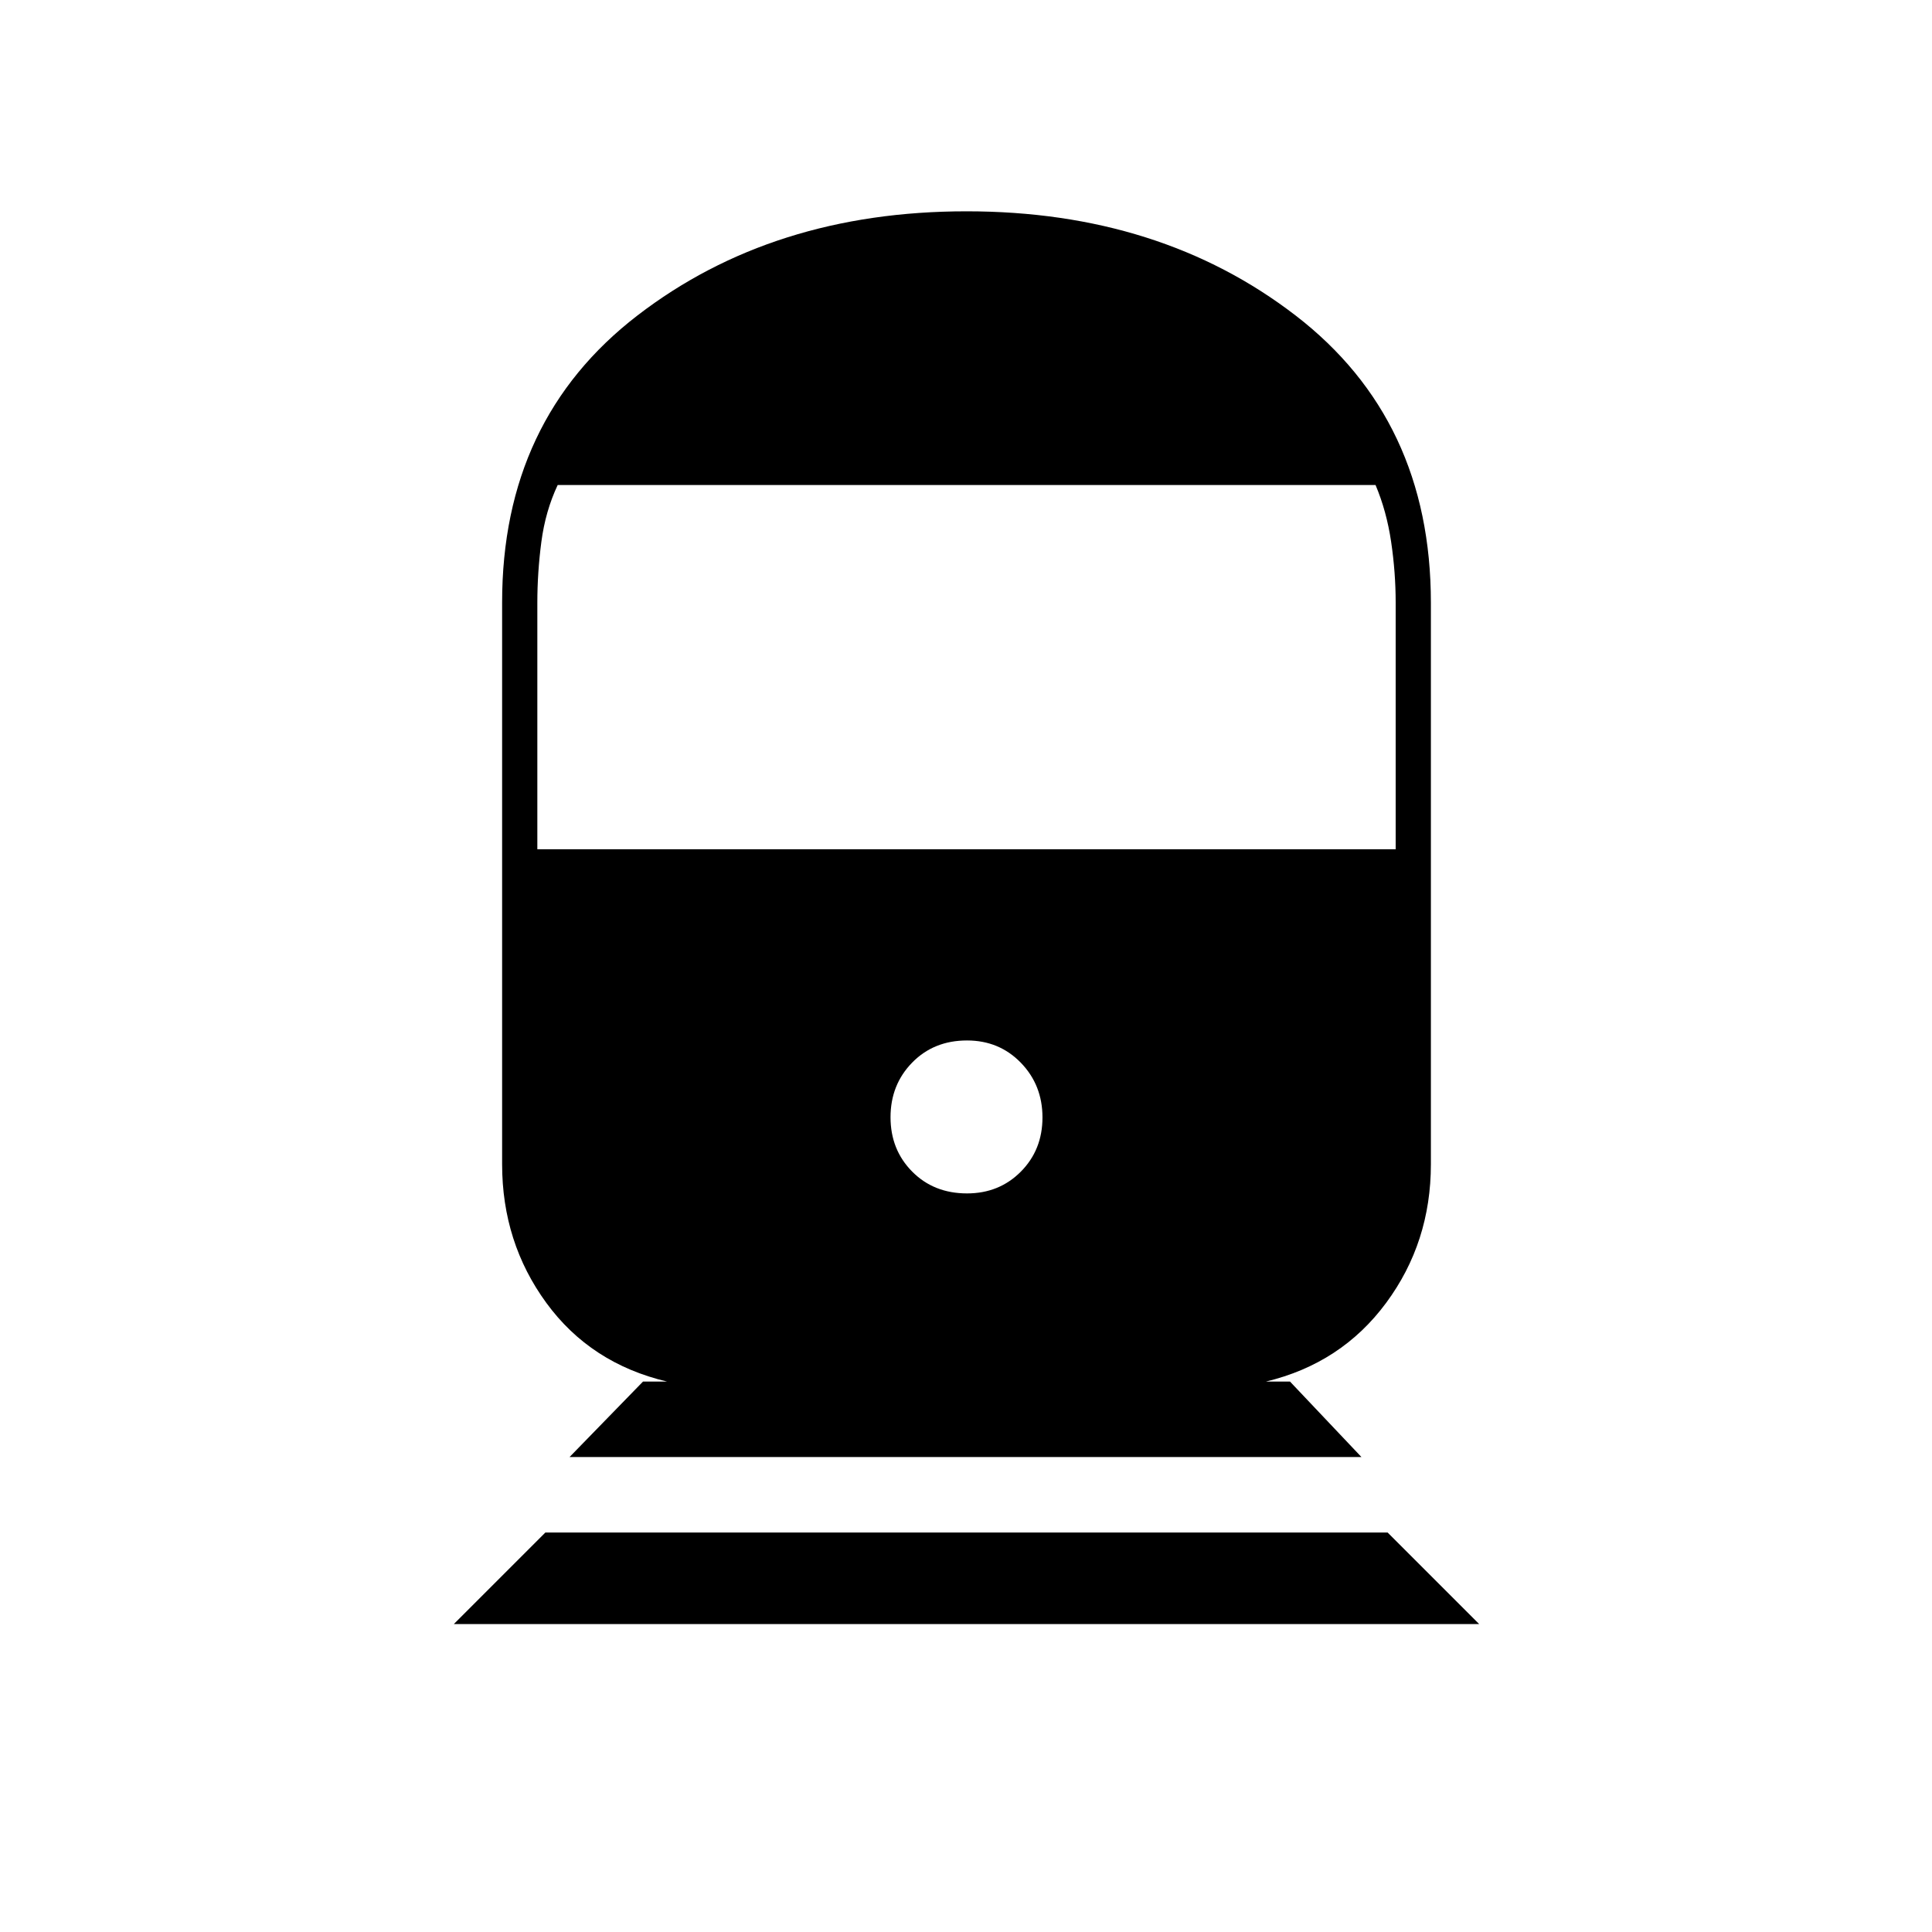 <svg xmlns="http://www.w3.org/2000/svg" height="20" viewBox="0 -960 960 960" width="20"><path d="m225.5-153 45.5-45.5h418.5L735-153H225.5Zm57.5-83 36.5-37.5h12q-38.04-9-60.02-39.09-21.98-30.08-21.98-68.91v-279.17q0-90.83 67.25-142.58Q384-855 480.25-855t163.5 51.75Q711-751.5 711-660.5v279q0 38.83-22.25 68.91Q666.5-282.5 629-273.5h12l35.5 37.5H283Zm197.5-131q16 0 26.75-10.82Q518-388.65 518-404.75t-10.75-27.18Q496.5-443 480.5-443q-16.5 0-27.25 11t-10.75 27.15q0 16.14 10.75 27Q464-367 480.5-367ZM267-538h426.5v-122.68q0-14.82-2.25-30.07T683.5-719H277.11Q271-706 269-690.75q-2 15.25-2 30.25V-538Z"/></svg>